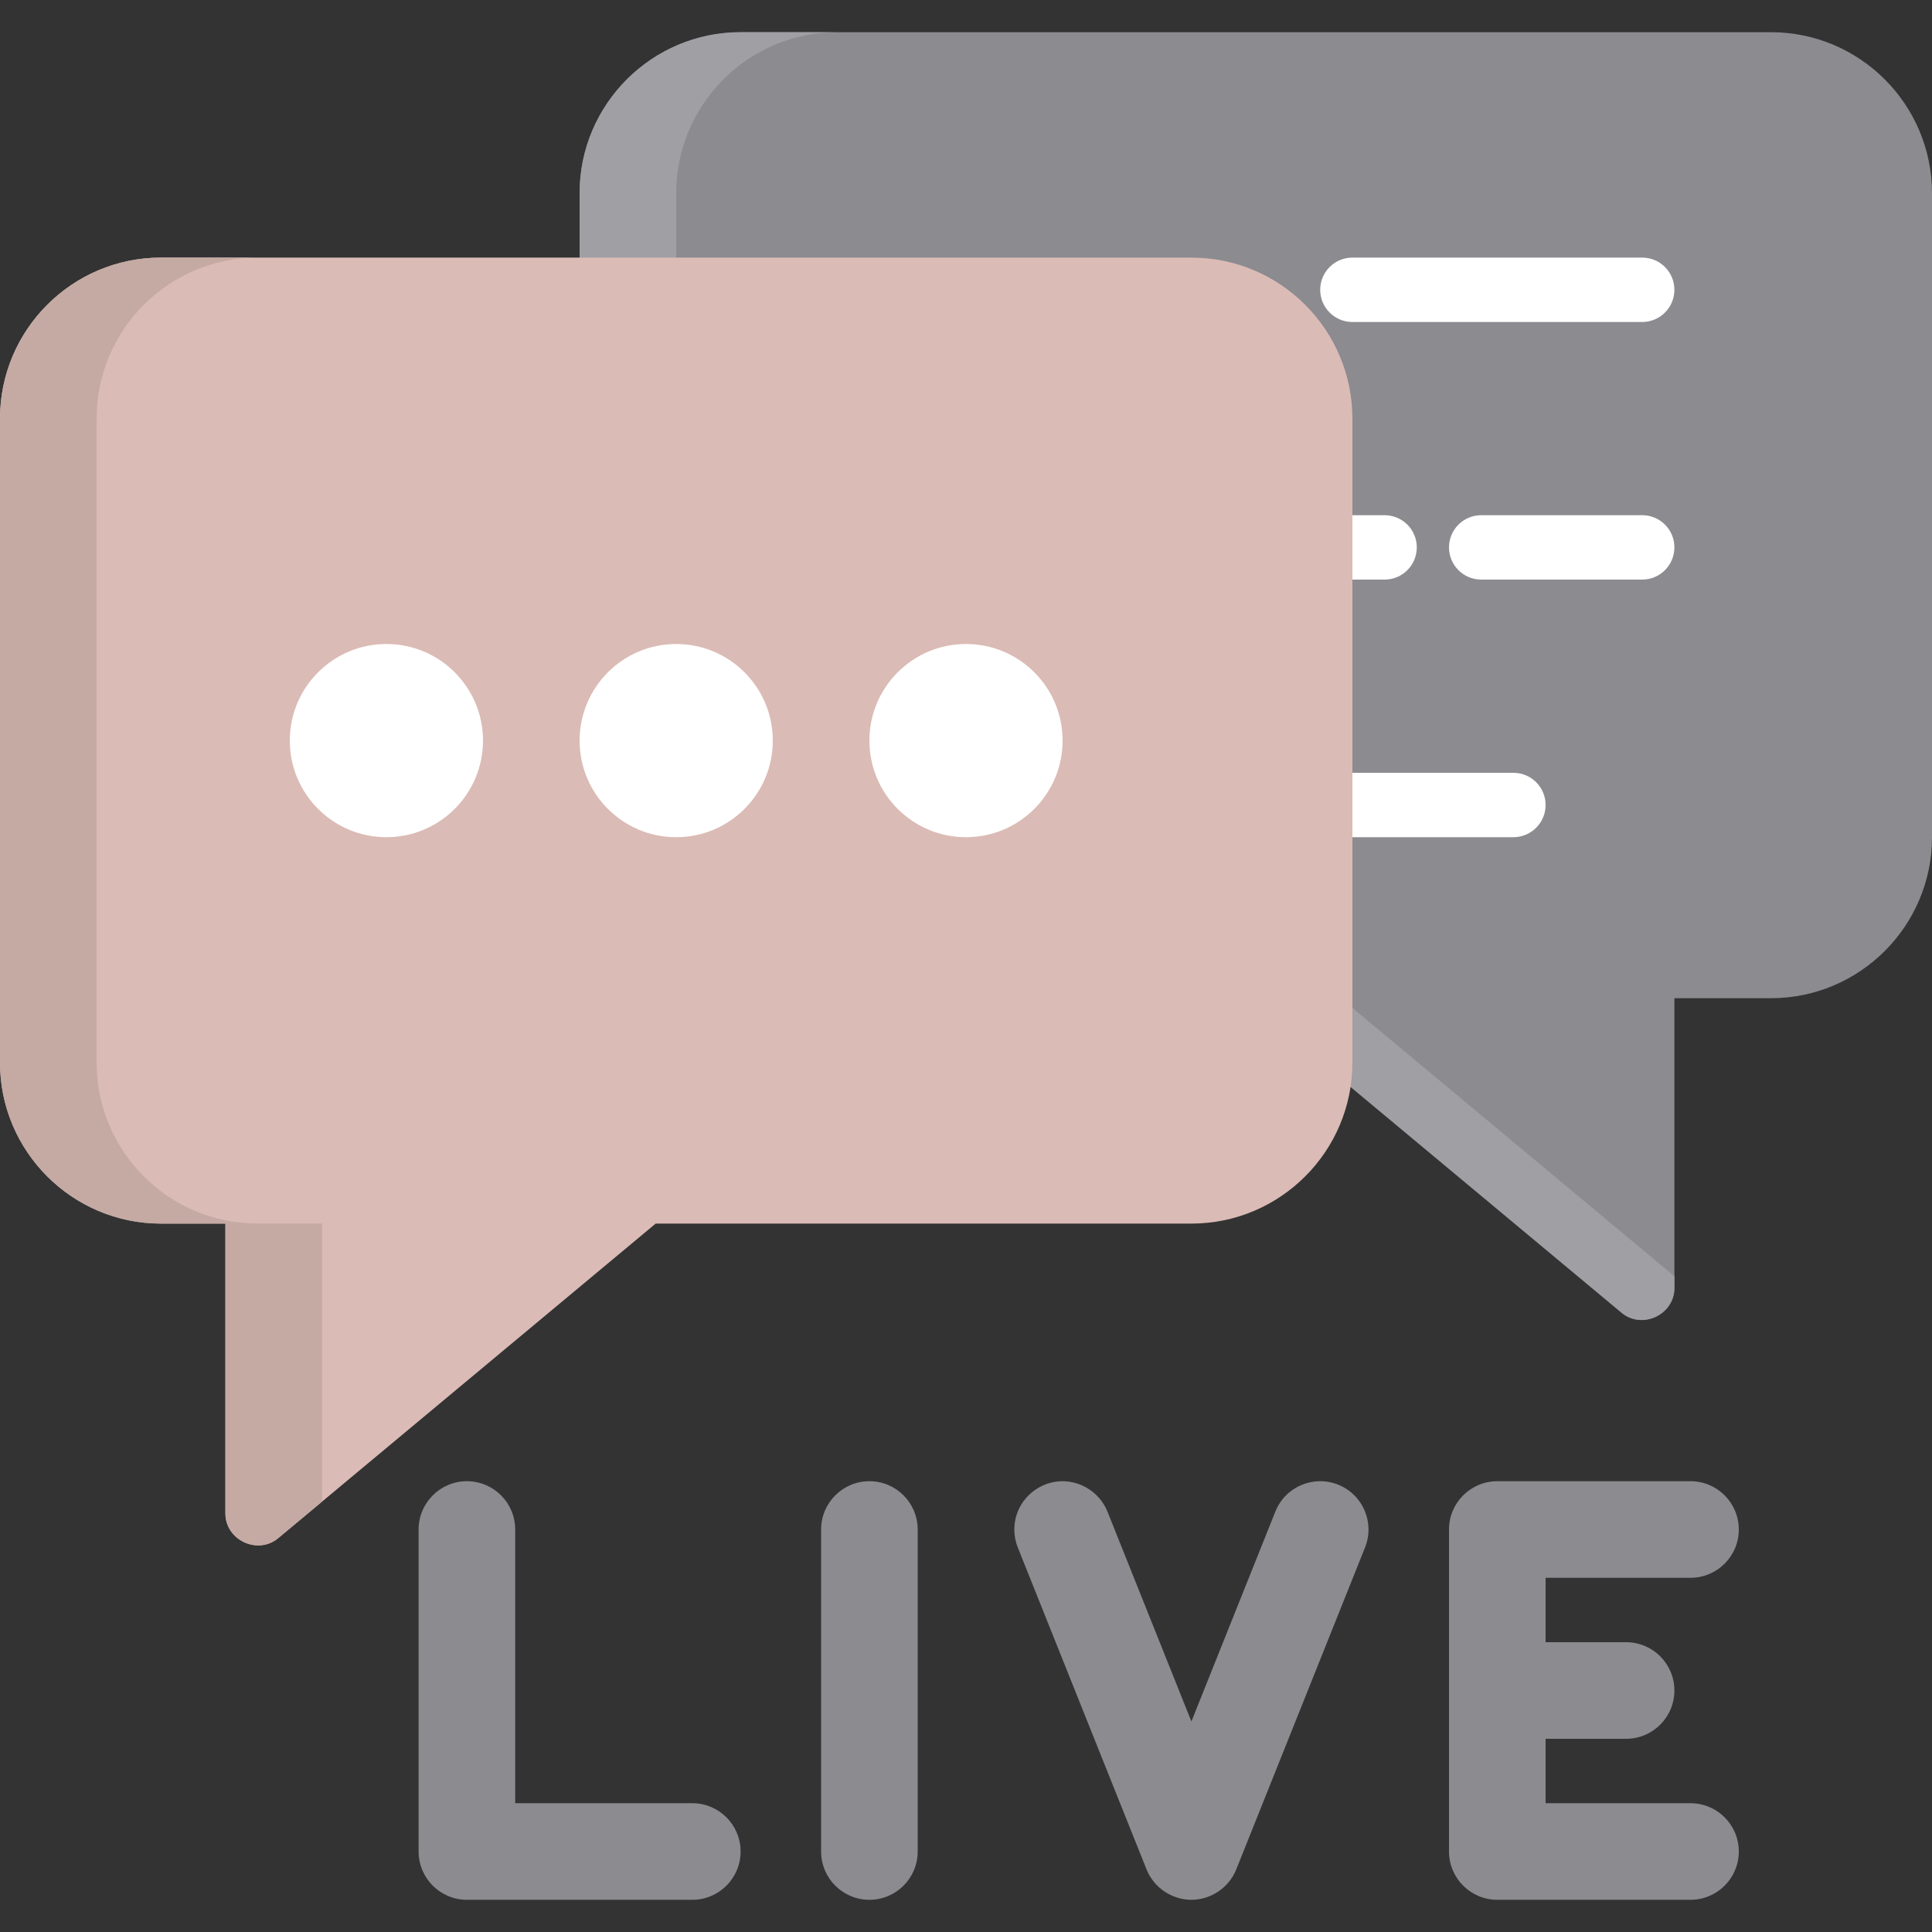 <?xml version="1.0"?>
<svg xmlns="http://www.w3.org/2000/svg" xmlns:xlink="http://www.w3.org/1999/xlink" version="1.1" id="Layer_1" x="0px" y="0px" viewBox="0 0 512 512" style="enable-background:new 0 0 512 512;" xml:space="preserve" width="512px" height="512px" class=""><rect x="0" y="0" width="512" height="512" fill="#333333" stroke="none"/><g><path style="fill:#8B8B90" d="M469.333,8.531H196.267c-23.526,0-42.667,19.14-42.667,42.667v170.667  c0,23.526,19.14,42.667,42.667,42.667h133.444l100.027,83.356c5.459,4.55,13.996,0.514,13.996-6.556v-76.8h25.6  c23.526,0,42.667-19.14,42.667-42.667V51.198C512,27.671,492.86,8.531,469.333,8.531z" data-original="#74DBC9" class="" data-old_color="#E3CAC0"/><g>
	<path style="fill:#9F9FA4" d="M179.2,221.865V51.198c0-23.526,19.14-42.667,42.667-42.667h-25.6   c-23.526,0-42.667,19.14-42.667,42.667v170.667c0,23.526,19.14,42.667,42.667,42.667h25.6   C198.34,264.531,179.2,245.392,179.2,221.865z" data-original="#6AC8B7" class="" data-old_color="#A1A1A5"/>
	<path style="fill:#9F9FA4" d="M355.311,264.531h-25.6l100.027,83.356c5.459,4.55,13.996,0.514,13.996-6.556v-3.115   L355.311,264.531z" data-original="#6AC8B7" class="" data-old_color="#A1A1A5"/>
</g><g>
	<path style="fill:#FFFFFF;" d="M435.2,85.331h-76.8c-4.713,0-8.533-3.821-8.533-8.533c0-4.713,3.821-8.533,8.533-8.533h76.8   c4.713,0,8.533,3.821,8.533,8.533C443.733,81.51,439.913,85.331,435.2,85.331z" data-original="#FFFFFF" class=""/>
	<path style="fill:#FFFFFF;" d="M366.933,153.598H230.4c-4.713,0-8.533-3.821-8.533-8.533c0-4.713,3.821-8.533,8.533-8.533h136.533   c4.713,0,8.533,3.821,8.533,8.533C375.467,149.777,371.646,153.598,366.933,153.598z" data-original="#FFFFFF" class=""/>
	<path style="fill:#FFFFFF;" d="M401.067,221.865H230.4c-4.713,0-8.533-3.821-8.533-8.533c0-4.713,3.821-8.533,8.533-8.533h170.667   c4.713,0,8.533,3.821,8.533,8.533C409.6,218.044,405.779,221.865,401.067,221.865z" data-original="#FFFFFF" class=""/>
	<path style="fill:#FFFFFF;" d="M435.2,153.598h-42.667c-4.713,0-8.533-3.821-8.533-8.533c0-4.713,3.821-8.533,8.533-8.533H435.2   c4.713,0,8.533,3.821,8.533,8.533C443.733,149.777,439.913,153.598,435.2,153.598z" data-original="#FFFFFF" class=""/>
</g><path style="fill:#DBBBB5" d="M315.733,68.265H42.667C19.14,68.265,0,87.405,0,110.931v170.667  c0,23.526,19.14,42.667,42.667,42.667h17.067v76.8c0,7.07,8.537,11.105,13.997,6.556l100.027-83.356h141.977  c23.526,0,42.667-19.14,42.667-42.667V110.931C358.4,87.405,339.26,68.265,315.733,68.265z" data-original="#C3C4C6" class="" data-old_color="#6AC8B7"/><path style="fill:#C4AAA3" d="M85.333,324.265H68.267c-23.526,0-42.667-19.14-42.667-42.667V110.931  c0-23.526,19.14-42.667,42.667-42.667h-25.6C19.14,68.264,0,87.405,0,110.931v170.667c0,23.526,19.14,42.667,42.667,42.667h17.067  v76.8c0,7.07,8.537,11.105,13.997,6.556l11.603-9.669V324.265z" data-original="#AFB0B4" class="active-path" data-old_color="#C5ABA4"/><g>
	<circle style="fill:#FFFFFF;" cx="102.4" cy="196.267" r="25.6" data-original="#FFFFFF" class=""/>
	<circle style="fill:#FFFFFF;" cx="179.2" cy="196.267" r="25.6" data-original="#FFFFFF" class=""/>
	<circle style="fill:#FFFFFF;" cx="256" cy="196.267" r="25.6" data-original="#FFFFFF" class=""/>
</g><g>
	<path style="fill:#8B8B90" d="M183.467,477.869h-46.933v-72.533c0-7.069-5.731-12.8-12.8-12.8c-7.069,0-12.8,5.731-12.8,12.8   v85.333c0,7.069,5.731,12.8,12.8,12.8h59.733c7.069,0,12.8-5.731,12.8-12.8S190.535,477.869,183.467,477.869z" data-original="#F07B52" class="" data-old_color="#D7C1B7"/>
	<path style="fill:#8B8B90" d="M230.4,392.535c-7.069,0-12.8,5.731-12.8,12.8v85.333c0,7.069,5.731,12.8,12.8,12.8   s12.8-5.731,12.8-12.8v-85.333C243.2,398.266,237.469,392.535,230.4,392.535z" data-original="#F07B52" class="" data-old_color="#D7C1B7"/>
	<path style="fill:#8B8B90" d="M354.621,393.451c-6.566-2.625-14.013,0.567-16.639,7.131l-22.249,55.622l-22.249-55.622   c-1.967-4.916-6.915-8.178-12.209-8.044c-5.355,0.135-10.165,3.722-11.837,8.806c-0.934,2.843-0.834,5.967,0.278,8.746   l34.133,85.333c1.923,4.809,6.706,8.046,11.885,8.046s9.962-3.238,11.885-8.046l34.133-85.333   C364.378,403.525,361.184,396.076,354.621,393.451z" data-original="#F07B52" class="" data-old_color="#D7C1B7"/>
	<path style="fill:#8B8B90" d="M448,477.869h-38.4v-17.067h21.333c7.069,0,12.8-5.731,12.8-12.8s-5.731-12.8-12.8-12.8H409.6   v-17.067H448c7.069,0,12.8-5.731,12.8-12.8s-5.731-12.8-12.8-12.8h-51.2c-7.069,0-12.8,5.731-12.8,12.8v85.333   c0,7.069,5.731,12.8,12.8,12.8H448c7.069,0,12.8-5.731,12.8-12.8S455.069,477.869,448,477.869z" data-original="#F07B52" class="" data-old_color="#D7C1B7"/>
</g></g> </svg>
